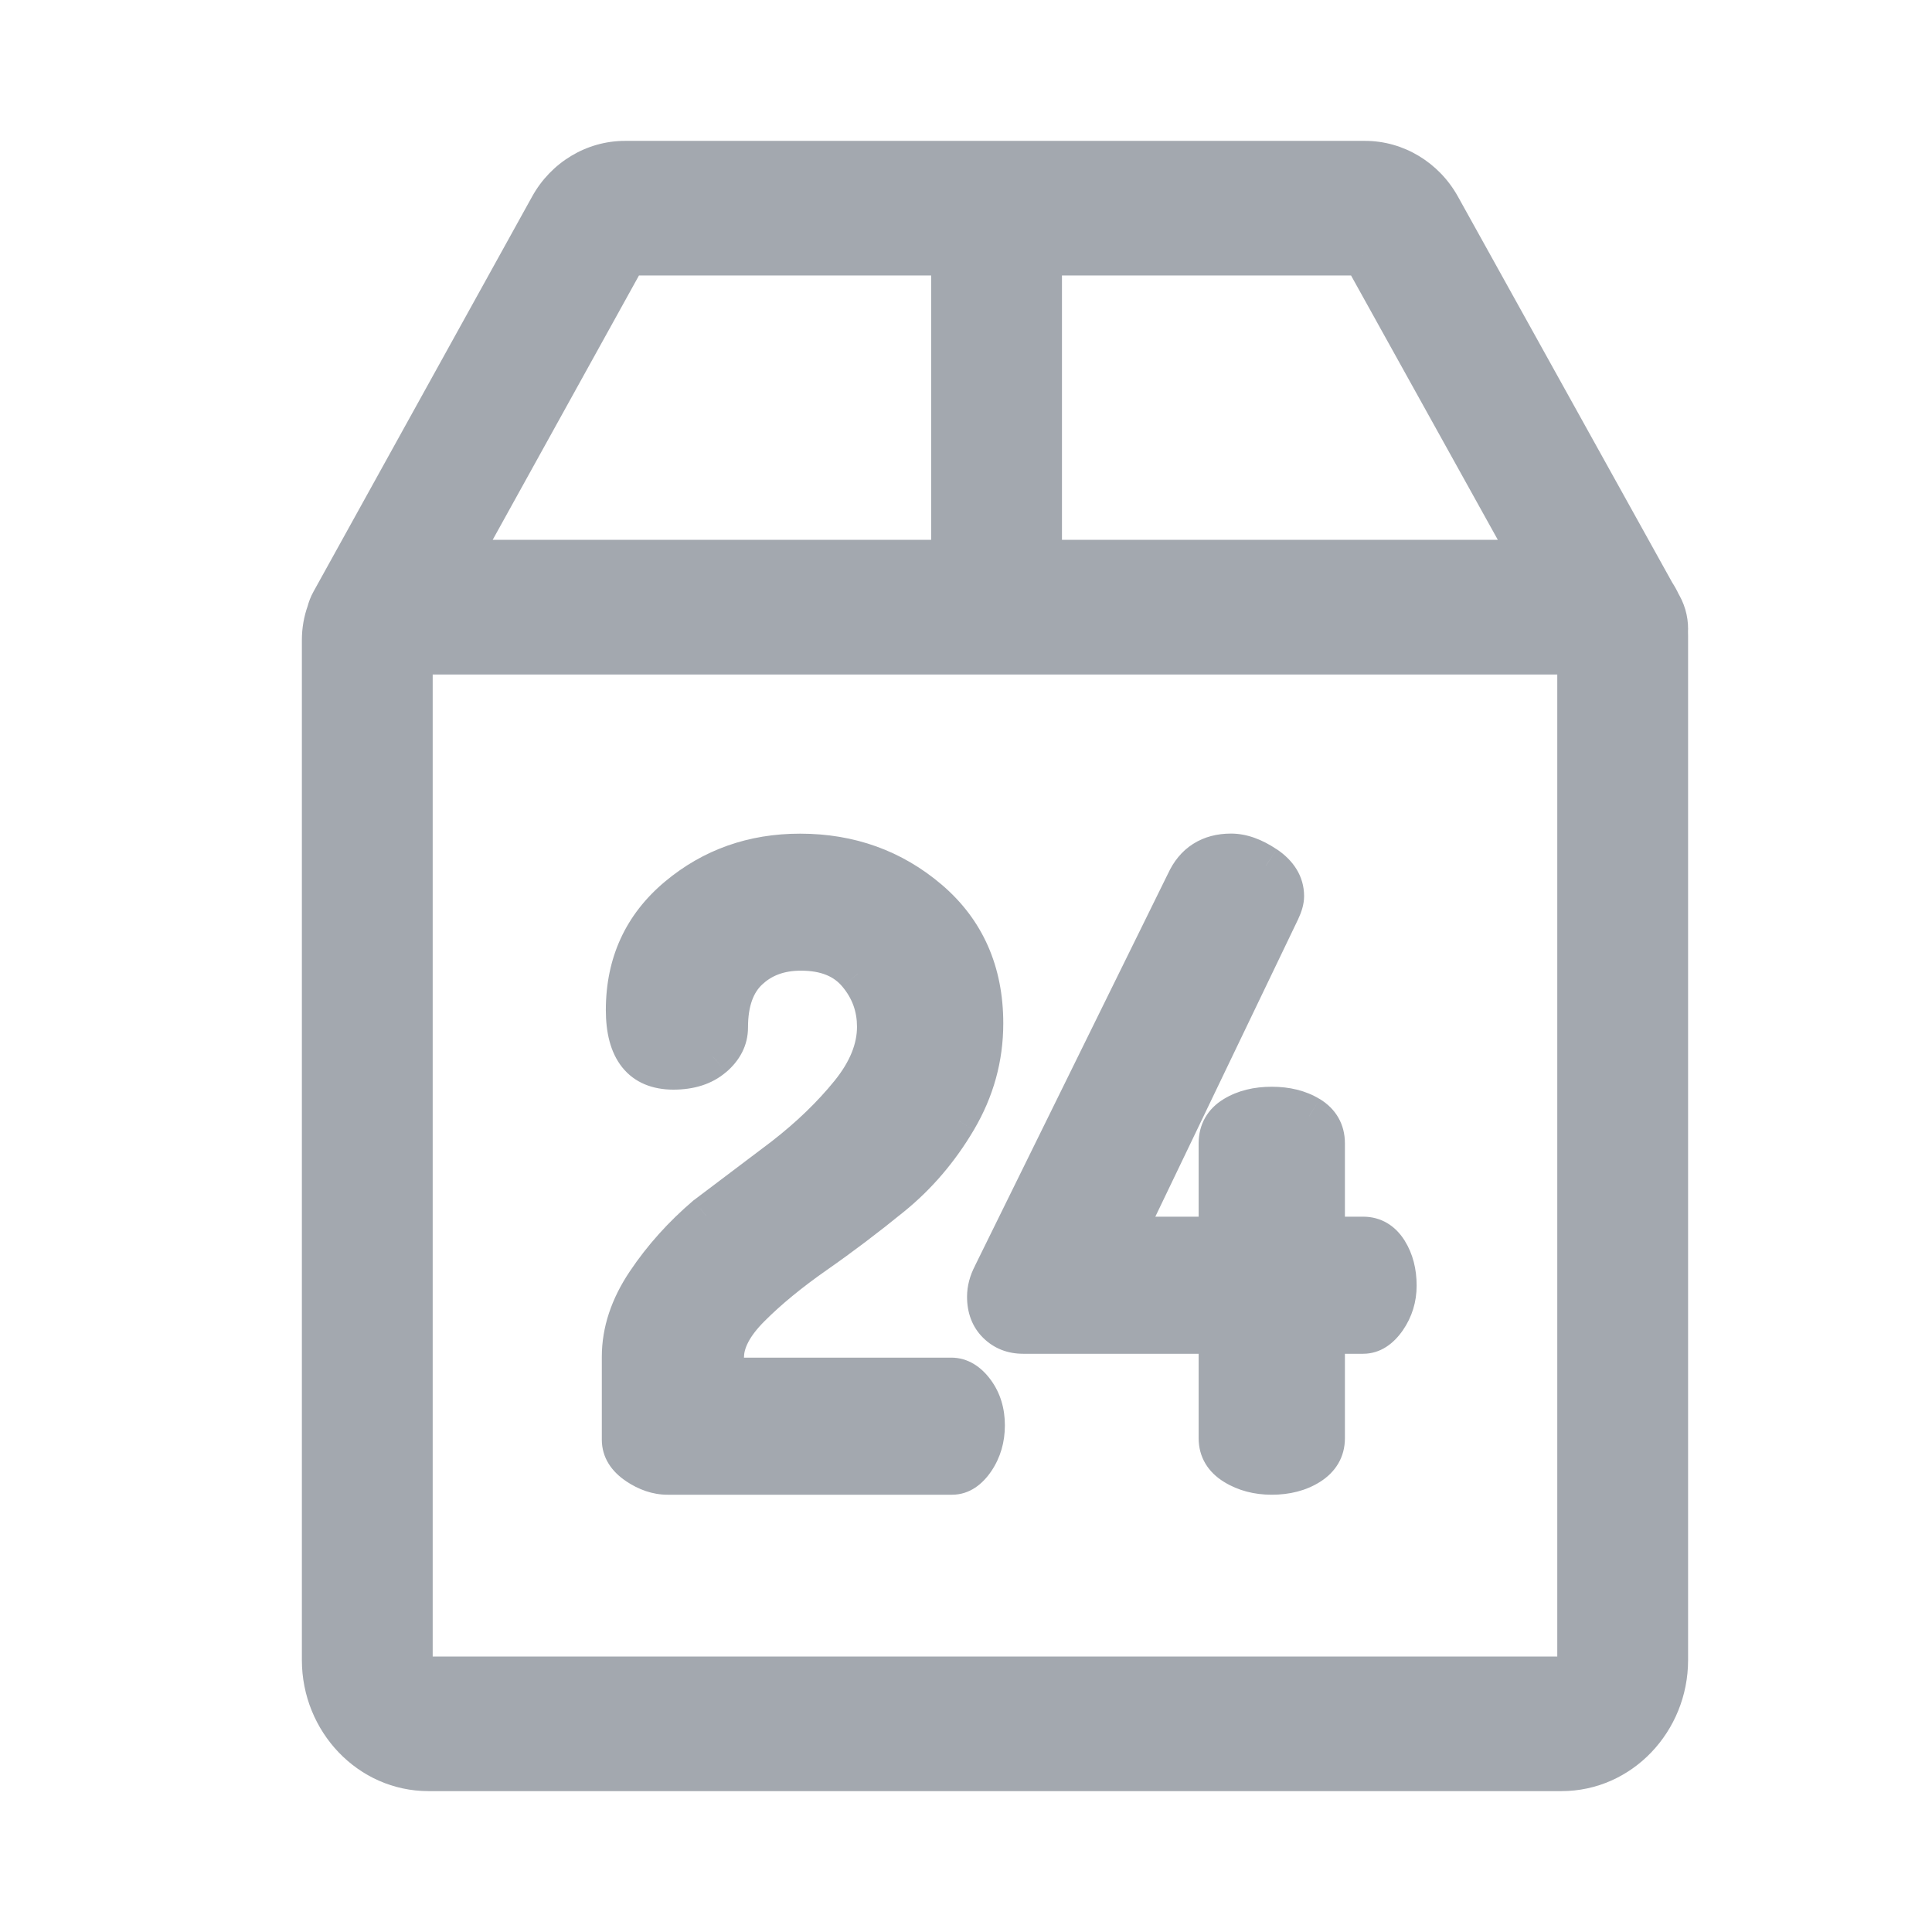 <svg viewBox="0 0 24 24" fill="none" xmlns="http://www.w3.org/2000/svg">
    <path fill-rule="evenodd" clip-rule="evenodd"
          d="M20.645 7.52L20.631 7.494C20.611 7.452 20.588 7.411 20.563 7.372L17.892 2.562C17.699 2.215 17.341 2 16.957 2H7.764C7.379 2 7.021 2.216 6.828 2.563L4.114 7.469C4.089 7.513 4.072 7.559 4.059 7.606C4.021 7.714 4 7.83 4 7.951V20.622C4 21.382 4.594 22 5.323 22H19.397C20.127 22 20.72 21.382 20.72 20.622V7.905C20.72 7.888 20.72 7.871 20.719 7.854C20.727 7.741 20.703 7.625 20.645 7.52ZM12.942 3.172H16.931L19.032 6.956H12.942V3.172ZM7.79 3.172H11.817V6.956H5.696L7.79 3.172ZM19.595 20.622C19.595 20.735 19.506 20.828 19.397 20.828H5.323C5.214 20.828 5.125 20.735 5.125 20.622V8.129H19.595V20.622ZM12.106 17.29C12.021 17.173 11.925 17.115 11.816 17.115H8.992V16.86C8.992 16.662 9.102 16.453 9.323 16.233C9.543 16.013 9.811 15.793 10.126 15.573C10.441 15.354 10.757 15.114 11.075 14.855C11.393 14.597 11.663 14.281 11.883 13.909C12.103 13.537 12.213 13.138 12.213 12.712C12.213 12.076 11.988 11.566 11.538 11.182C11.088 10.798 10.555 10.606 9.939 10.606C9.355 10.606 8.849 10.785 8.42 11.144C7.991 11.502 7.776 11.97 7.776 12.547C7.776 13.039 7.972 13.286 8.365 13.286C8.571 13.286 8.735 13.233 8.858 13.128C8.981 13.023 9.042 12.902 9.042 12.764C9.042 12.446 9.127 12.207 9.297 12.047C9.467 11.888 9.684 11.808 9.949 11.808C10.261 11.808 10.497 11.904 10.657 12.096C10.816 12.287 10.896 12.507 10.896 12.755C10.896 13.032 10.784 13.308 10.56 13.585C10.336 13.861 10.064 14.123 9.745 14.372L8.773 15.105C8.483 15.353 8.236 15.629 8.032 15.932C7.828 16.236 7.726 16.544 7.726 16.855V17.884C7.726 18.004 7.789 18.106 7.914 18.191C8.04 18.276 8.166 18.318 8.292 18.318H11.826C11.932 18.318 12.026 18.257 12.109 18.134C12.192 18.011 12.233 17.868 12.233 17.706C12.233 17.544 12.191 17.405 12.106 17.29ZM16.933 15.364C17.061 15.364 17.162 15.424 17.237 15.543C17.311 15.662 17.348 15.805 17.348 15.97C17.348 16.123 17.306 16.26 17.221 16.383C17.137 16.506 17.041 16.567 16.933 16.567H16.457V17.866C16.457 18.006 16.392 18.116 16.264 18.197C16.136 18.278 15.98 18.318 15.798 18.318C15.623 18.318 15.469 18.278 15.337 18.197C15.206 18.116 15.14 18.006 15.14 17.866V16.567H12.709C12.581 16.567 12.474 16.525 12.39 16.442C12.305 16.36 12.263 16.248 12.263 16.109C12.263 16.019 12.287 15.928 12.334 15.837L14.735 10.961C14.843 10.724 15.028 10.605 15.292 10.605C15.427 10.605 15.57 10.657 15.722 10.758C15.874 10.861 15.95 10.985 15.95 11.133C15.95 11.182 15.933 11.242 15.899 11.312L13.955 15.364H15.14V14.203C15.14 14.056 15.204 13.943 15.332 13.866C15.46 13.788 15.616 13.75 15.798 13.75C15.981 13.75 16.136 13.788 16.264 13.866C16.392 13.943 16.457 14.056 16.457 14.203V15.364H16.933Z"
          fill="#A3A8AF"/>
    <path d="M20.631 7.494L20.404 7.599L20.407 7.607L20.412 7.616L20.631 7.494ZM20.645 7.52L20.426 7.641L20.426 7.641L20.645 7.52ZM20.563 7.372L20.344 7.493L20.349 7.501L20.354 7.509L20.563 7.372ZM17.892 2.562L18.11 2.44L18.11 2.44L17.892 2.562ZM6.828 2.563L6.61 2.442L6.61 2.442L6.828 2.563ZM4.114 7.469L3.895 7.348L3.895 7.348L4.114 7.469ZM4.059 7.606L4.295 7.69L4.298 7.68L4.301 7.67L4.059 7.606ZM20.719 7.854L20.47 7.837L20.469 7.852L20.469 7.867L20.719 7.854ZM16.931 3.172L17.149 3.051L17.078 2.922H16.931V3.172ZM12.942 3.172V2.922H12.692V3.172H12.942ZM19.032 6.956V7.206H19.457L19.25 6.835L19.032 6.956ZM12.942 6.956H12.692V7.206H12.942V6.956ZM11.817 3.172H12.067V2.922H11.817V3.172ZM7.79 3.172V2.922H7.643L7.572 3.051L7.79 3.172ZM11.817 6.956V7.206H12.067V6.956H11.817ZM5.696 6.956L5.478 6.835L5.272 7.206H5.696V6.956ZM5.125 8.129V7.879H4.875V8.129H5.125ZM19.595 8.129H19.845V7.879H19.595V8.129ZM12.106 17.29L11.904 17.437L11.904 17.437L12.106 17.29ZM8.992 17.115H8.742V17.365H8.992V17.115ZM9.323 16.233L9.146 16.056L9.323 16.233ZM10.126 15.573L9.983 15.368L9.983 15.368L10.126 15.573ZM11.075 14.855L11.233 15.049L11.233 15.049L11.075 14.855ZM11.883 13.909L11.668 13.782L11.667 13.782L11.883 13.909ZM11.538 11.182L11.7 10.991L11.7 10.991L11.538 11.182ZM8.42 11.144L8.58 11.335L8.58 11.335L8.42 11.144ZM8.858 13.128L9.02 13.318L9.021 13.318L8.858 13.128ZM9.297 12.047L9.468 12.23L9.468 12.23L9.297 12.047ZM10.657 12.096L10.849 11.936L10.849 11.935L10.657 12.096ZM10.56 13.585L10.366 13.427L10.366 13.427L10.56 13.585ZM9.745 14.372L9.896 14.571L9.899 14.569L9.745 14.372ZM8.773 15.105L8.623 14.906L8.617 14.91L8.611 14.915L8.773 15.105ZM8.032 15.932L8.239 16.072L8.239 16.072L8.032 15.932ZM7.726 17.884L7.976 17.884V17.884H7.726ZM7.914 18.191L8.054 17.984L8.054 17.984L7.914 18.191ZM12.109 18.134L12.316 18.273L12.316 18.273L12.109 18.134ZM12.233 17.706L11.983 17.706V17.706H12.233ZM17.237 15.543L17.449 15.411L17.449 15.411L17.237 15.543ZM17.348 15.97L17.098 15.97V15.97H17.348ZM17.221 16.383L17.427 16.525L17.427 16.525L17.221 16.383ZM16.457 16.567V16.317H16.207V16.567H16.457ZM16.264 18.197L16.397 18.409L16.397 18.409L16.264 18.197ZM15.337 18.197L15.468 17.984H15.468L15.337 18.197ZM15.14 16.567H15.39V16.317H15.14V16.567ZM12.39 16.442L12.565 16.264L12.565 16.264L12.39 16.442ZM12.334 15.837L12.556 15.953L12.559 15.948L12.334 15.837ZM14.735 10.961L14.959 11.072L14.962 11.065L14.735 10.961ZM15.722 10.758L15.862 10.551L15.861 10.551L15.722 10.758ZM15.899 11.312L16.125 11.421L16.125 11.421L15.899 11.312ZM13.955 15.364L13.729 15.256L13.557 15.614H13.955V15.364ZM15.14 15.364V15.614H15.39V15.364H15.14ZM15.332 13.866L15.203 13.652L15.203 13.652L15.332 13.866ZM16.264 13.866L16.394 13.652L16.393 13.652L16.264 13.866ZM16.457 15.364H16.207V15.614H16.457V15.364ZM20.412 7.616L20.426 7.641L20.863 7.398L20.849 7.373L20.412 7.616ZM20.354 7.509C20.372 7.538 20.389 7.568 20.404 7.599L20.857 7.389C20.832 7.335 20.804 7.284 20.772 7.235L20.354 7.509ZM17.673 2.683L20.344 7.493L20.781 7.251L18.11 2.44L17.673 2.683ZM16.957 2.25C17.247 2.25 17.523 2.413 17.673 2.683L18.11 2.44C17.875 2.018 17.435 1.75 16.957 1.75V2.25ZM7.764 2.25H16.957V1.75H7.764V2.25ZM7.047 2.684C7.197 2.413 7.474 2.25 7.764 2.25V1.75C7.285 1.75 6.844 2.018 6.61 2.442L7.047 2.684ZM4.332 7.59L7.047 2.684L6.61 2.442L3.895 7.348L4.332 7.59ZM4.301 7.67C4.309 7.641 4.319 7.614 4.333 7.59L3.895 7.348C3.859 7.412 3.835 7.478 3.818 7.542L4.301 7.67ZM4.25 7.951C4.25 7.859 4.266 7.771 4.295 7.69L3.824 7.523C3.776 7.656 3.75 7.801 3.75 7.951H4.25ZM4.25 20.622V7.951H3.75V20.622H4.25ZM5.323 21.75C4.741 21.75 4.25 21.253 4.25 20.622H3.75C3.75 21.51 4.446 22.25 5.323 22.25V21.75ZM19.397 21.75H5.323V22.25H19.397V21.75ZM20.47 20.622C20.47 21.253 19.979 21.75 19.397 21.75V22.25C20.274 22.25 20.97 21.51 20.97 20.622H20.47ZM20.47 7.905V20.622H20.97V7.905H20.47ZM20.469 7.867C20.47 7.88 20.47 7.892 20.47 7.905H20.97C20.97 7.883 20.97 7.862 20.969 7.841L20.469 7.867ZM20.426 7.641C20.46 7.702 20.474 7.77 20.47 7.837L20.968 7.871C20.979 7.712 20.946 7.548 20.863 7.398L20.426 7.641ZM16.931 2.922H12.942V3.422H16.931V2.922ZM19.25 6.835L17.149 3.051L16.712 3.294L18.813 7.078L19.25 6.835ZM12.942 7.206H19.032V6.706H12.942V7.206ZM12.692 3.172V6.956H13.192V3.172H12.692ZM11.817 2.922H7.79V3.422H11.817V2.922ZM12.067 6.956V3.172H11.567V6.956H12.067ZM5.696 7.206H11.817V6.706H5.696V7.206ZM7.572 3.051L5.478 6.835L5.915 7.077L8.009 3.293L7.572 3.051ZM19.397 21.078C19.654 21.078 19.845 20.864 19.845 20.622H19.345C19.345 20.613 19.349 20.602 19.357 20.594C19.365 20.586 19.379 20.578 19.397 20.578V21.078ZM5.323 21.078H19.397V20.578H5.323V21.078ZM4.875 20.622C4.875 20.864 5.067 21.078 5.323 21.078V20.578C5.341 20.578 5.356 20.586 5.364 20.594C5.372 20.602 5.375 20.613 5.375 20.622H4.875ZM4.875 8.129V20.622H5.375V8.129H4.875ZM19.595 7.879H5.125V8.379H19.595V7.879ZM19.845 20.622V8.129H19.345V20.622H19.845ZM11.816 17.365C11.82 17.365 11.85 17.362 11.904 17.437L12.308 17.142C12.193 16.985 12.029 16.865 11.816 16.865V17.365ZM8.992 17.365H11.816V16.865H8.992V17.365ZM8.742 16.86V17.115H9.242V16.86H8.742ZM9.146 16.056C8.904 16.297 8.742 16.566 8.742 16.86H9.242C9.242 16.758 9.3 16.608 9.499 16.41L9.146 16.056ZM9.983 15.368C9.658 15.595 9.379 15.824 9.146 16.056L9.499 16.41C9.707 16.202 9.963 15.992 10.269 15.778L9.983 15.368ZM10.918 14.661C10.604 14.917 10.292 15.152 9.983 15.368L10.269 15.778C10.589 15.555 10.91 15.312 11.233 15.049L10.918 14.661ZM11.667 13.782C11.462 14.13 11.212 14.422 10.918 14.661L11.233 15.049C11.575 14.771 11.864 14.433 12.098 14.036L11.667 13.782ZM11.963 12.712C11.963 13.092 11.865 13.447 11.668 13.782L12.098 14.036C12.34 13.626 12.463 13.184 12.463 12.712H11.963ZM11.375 11.372C11.765 11.704 11.963 12.143 11.963 12.712H12.463C12.463 12.009 12.21 11.427 11.7 10.991L11.375 11.372ZM9.939 10.856C10.498 10.856 10.973 11.028 11.375 11.372L11.7 10.991C11.203 10.567 10.611 10.356 9.939 10.356V10.856ZM8.58 11.335C8.962 11.016 9.411 10.856 9.939 10.856V10.356C9.299 10.356 8.736 10.554 8.26 10.952L8.58 11.335ZM8.026 12.547C8.026 12.042 8.21 11.645 8.58 11.335L8.26 10.952C7.772 11.36 7.526 11.899 7.526 12.547H8.026ZM8.365 13.036C8.224 13.036 8.158 12.994 8.119 12.945C8.071 12.885 8.026 12.767 8.026 12.547H7.526C7.526 12.82 7.58 13.07 7.728 13.257C7.885 13.454 8.113 13.536 8.365 13.536V13.036ZM8.696 12.938C8.629 12.995 8.528 13.036 8.365 13.036V13.536C8.613 13.536 8.841 13.472 9.02 13.318L8.696 12.938ZM8.792 12.764C8.792 12.815 8.774 12.871 8.696 12.938L9.021 13.318C9.188 13.175 9.292 12.988 9.292 12.764H8.792ZM9.126 11.865C8.889 12.087 8.792 12.403 8.792 12.764H9.292C9.292 12.488 9.365 12.326 9.468 12.23L9.126 11.865ZM9.949 11.558C9.63 11.558 9.348 11.656 9.126 11.865L9.468 12.23C9.585 12.12 9.738 12.058 9.949 12.058V11.558ZM10.849 11.935C10.63 11.673 10.315 11.558 9.949 11.558V12.058C10.207 12.058 10.364 12.135 10.464 12.256L10.849 11.935ZM11.146 12.755C11.146 12.448 11.045 12.172 10.849 11.936L10.464 12.256C10.587 12.402 10.646 12.566 10.646 12.755H11.146ZM10.754 13.742C11.004 13.434 11.146 13.104 11.146 12.755H10.646C10.646 12.96 10.564 13.182 10.366 13.427L10.754 13.742ZM9.899 14.569C10.231 14.311 10.517 14.035 10.754 13.742L10.366 13.427C10.155 13.687 9.898 13.936 9.592 14.174L9.899 14.569ZM8.924 15.305L9.896 14.571L9.595 14.172L8.623 14.906L8.924 15.305ZM8.239 16.072C8.43 15.787 8.662 15.529 8.935 15.296L8.611 14.915C8.304 15.177 8.041 15.469 7.824 15.793L8.239 16.072ZM7.976 16.855C7.976 16.602 8.058 16.342 8.239 16.072L7.824 15.793C7.597 16.131 7.476 16.486 7.476 16.855H7.976ZM7.976 17.884V16.855H7.476V17.884H7.976ZM8.054 17.984C7.977 17.932 7.976 17.899 7.976 17.884L7.476 17.883C7.476 18.109 7.6 18.281 7.775 18.398L8.054 17.984ZM8.292 18.068C8.225 18.068 8.147 18.047 8.054 17.984L7.774 18.398C7.933 18.505 8.107 18.568 8.292 18.568V18.068ZM11.826 18.068H8.292V18.568H11.826V18.068ZM11.902 17.994C11.873 18.036 11.851 18.055 11.839 18.063C11.83 18.069 11.827 18.068 11.826 18.068V18.568C12.046 18.568 12.207 18.435 12.316 18.273L11.902 17.994ZM11.983 17.706C11.983 17.823 11.954 17.916 11.901 17.994L12.316 18.273C12.429 18.105 12.483 17.913 12.483 17.706H11.983ZM11.904 17.437C11.954 17.505 11.983 17.59 11.983 17.706L12.483 17.706C12.483 17.498 12.428 17.306 12.308 17.142L11.904 17.437ZM17.449 15.411C17.334 15.227 17.157 15.114 16.933 15.114V15.614C16.965 15.614 16.99 15.621 17.024 15.675L17.449 15.411ZM17.598 15.97C17.598 15.766 17.552 15.576 17.449 15.411L17.024 15.675C17.07 15.748 17.098 15.843 17.098 15.97L17.598 15.97ZM17.427 16.525C17.541 16.359 17.598 16.172 17.598 15.97H17.098C17.098 16.073 17.07 16.161 17.015 16.241L17.427 16.525ZM16.933 16.817C17.152 16.817 17.315 16.687 17.427 16.525L17.015 16.241C16.987 16.283 16.964 16.302 16.952 16.31C16.941 16.317 16.936 16.317 16.933 16.317V16.817ZM16.457 16.817H16.933V16.317H16.457V16.817ZM16.707 17.866V16.567H16.207V17.866H16.707ZM16.397 18.409C16.591 18.287 16.707 18.101 16.707 17.866H16.207C16.207 17.912 16.194 17.946 16.131 17.985L16.397 18.409ZM15.798 18.568C16.018 18.568 16.222 18.519 16.397 18.409L16.131 17.985C16.05 18.037 15.943 18.068 15.798 18.068V18.568ZM15.207 18.41C15.383 18.518 15.583 18.568 15.798 18.568V18.068C15.662 18.068 15.555 18.037 15.468 17.984L15.207 18.41ZM14.89 17.866C14.89 18.104 15.01 18.29 15.207 18.41L15.468 17.984C15.401 17.943 15.39 17.909 15.39 17.866H14.89ZM14.89 16.567V17.866H15.39V16.567H14.89ZM12.709 16.817H15.14V16.317H12.709V16.817ZM12.214 16.62C12.35 16.754 12.521 16.817 12.709 16.817V16.317C12.64 16.317 12.598 16.297 12.565 16.264L12.214 16.62ZM12.013 16.109C12.013 16.303 12.074 16.483 12.215 16.621L12.565 16.264C12.537 16.236 12.513 16.194 12.513 16.109H12.013ZM12.113 15.722C12.049 15.844 12.013 15.974 12.013 16.109H12.513C12.513 16.064 12.525 16.012 12.556 15.953L12.113 15.722ZM14.51 10.851L12.11 15.727L12.559 15.948L14.959 11.072L14.51 10.851ZM15.292 10.355C15.122 10.355 14.961 10.394 14.82 10.484C14.68 10.573 14.577 10.703 14.507 10.858L14.962 11.065C15 10.982 15.044 10.934 15.089 10.905C15.135 10.876 15.198 10.855 15.292 10.855V10.355ZM15.861 10.551C15.683 10.431 15.491 10.355 15.292 10.355V10.855C15.362 10.855 15.458 10.882 15.583 10.966L15.861 10.551ZM16.2 11.133C16.2 10.882 16.064 10.687 15.862 10.551L15.583 10.966C15.684 11.034 15.7 11.089 15.7 11.133H16.2ZM16.125 11.421C16.166 11.334 16.2 11.236 16.2 11.133H15.7C15.7 11.13 15.701 11.134 15.697 11.147C15.693 11.16 15.686 11.179 15.674 11.204L16.125 11.421ZM14.18 15.472L16.125 11.421L15.674 11.204L13.729 15.256L14.18 15.472ZM15.14 15.114H13.955V15.614H15.14V15.114ZM14.89 14.203V15.364H15.39V14.203H14.89ZM15.203 13.652C15.001 13.774 14.89 13.966 14.89 14.203H15.39C15.39 14.145 15.407 14.113 15.462 14.08L15.203 13.652ZM15.798 13.5C15.58 13.5 15.378 13.546 15.203 13.652L15.461 14.08C15.543 14.031 15.652 14 15.798 14V13.5ZM16.393 13.652C16.218 13.546 16.016 13.5 15.798 13.5V14C15.945 14 16.053 14.03 16.135 14.08L16.393 13.652ZM16.707 14.203C16.707 13.966 16.595 13.774 16.394 13.652L16.135 14.08C16.19 14.113 16.207 14.145 16.207 14.203H16.707ZM16.707 15.364V14.203H16.207V15.364H16.707ZM16.933 15.114H16.457V15.614H16.933V15.114Z"
          fill="#A3A8AF"/>
</svg>
